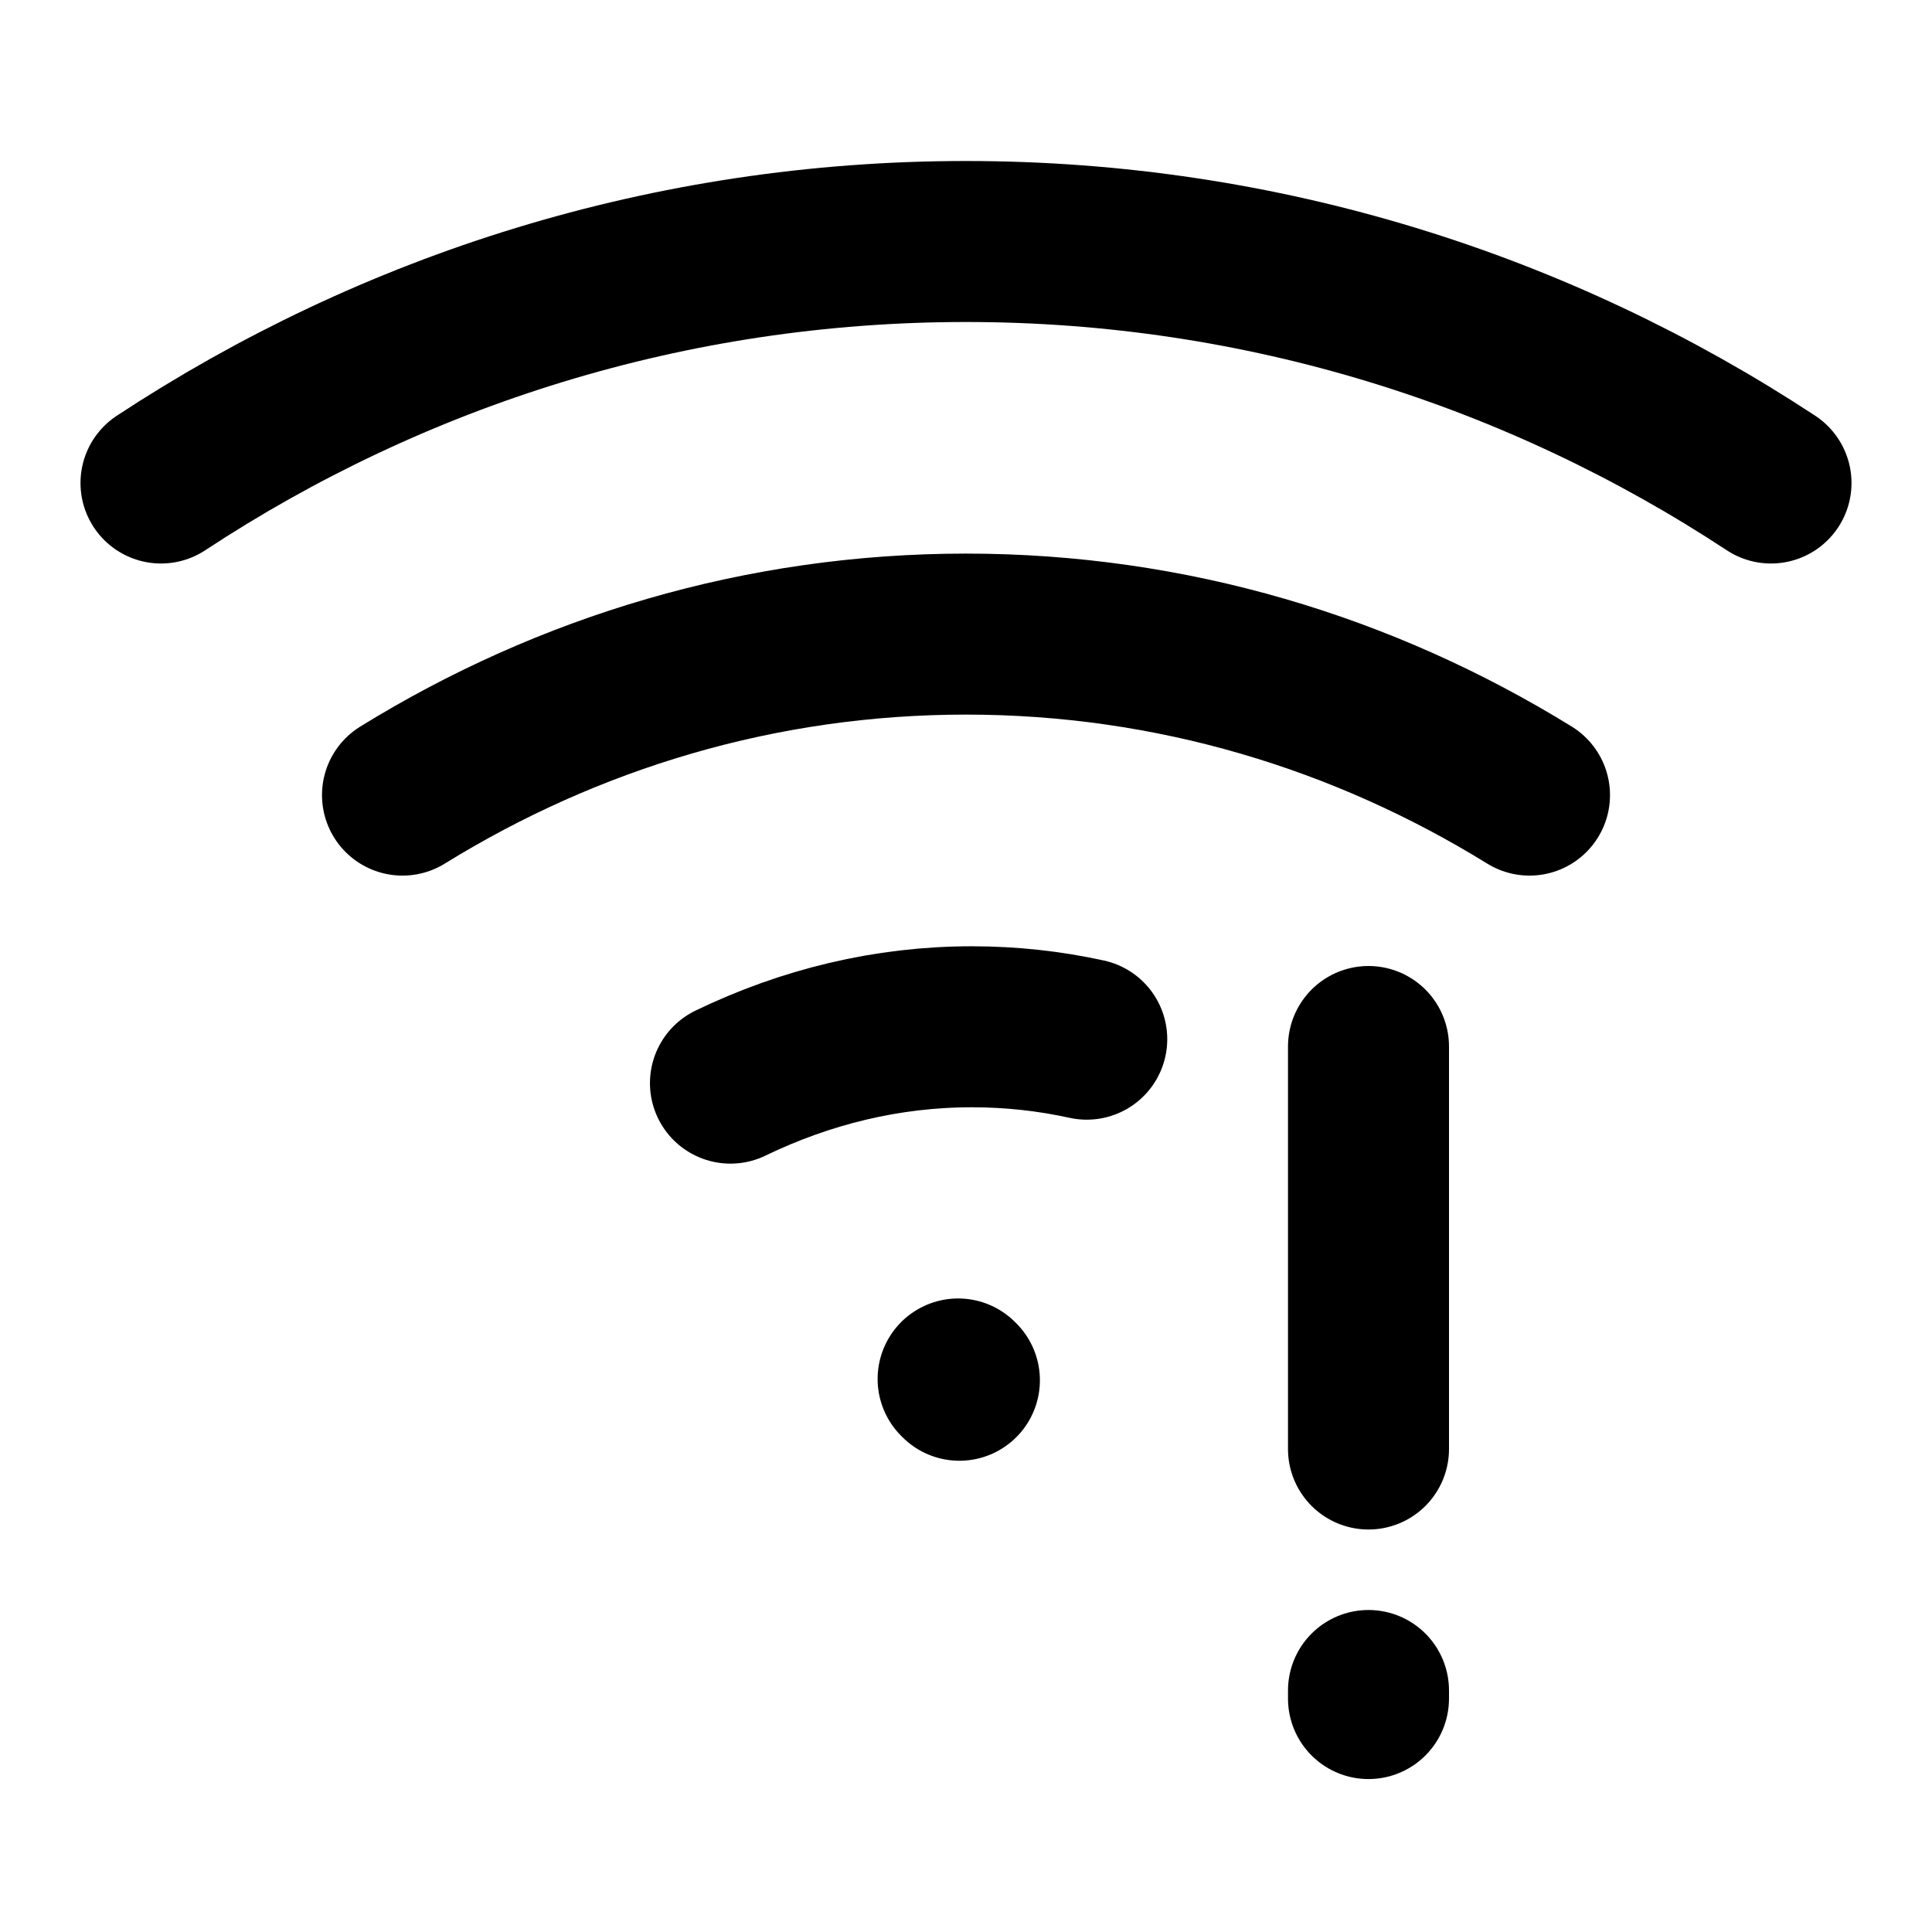 <svg width="24" height="24" viewBox="0 0 24 24" fill="none" xmlns="http://www.w3.org/2000/svg">
<path d="M17 13V18M17 21V21.1M2 6C4.885 4.101 8.317 3 12 3C15.683 3 19.115 4.101 22 6M5 9.877C7.059 8.605 9.45 7.877 12 7.877C14.55 7.877 16.941 8.605 19 9.877M9.074 13.455C10.012 13.002 11.022 12.755 12.073 12.755C12.559 12.755 13.035 12.807 13.5 12.909M11.918 17.146L11.902 17.13" stroke="black" stroke-width="2" stroke-linecap="round" stroke-linejoin="round"/>
</svg>
